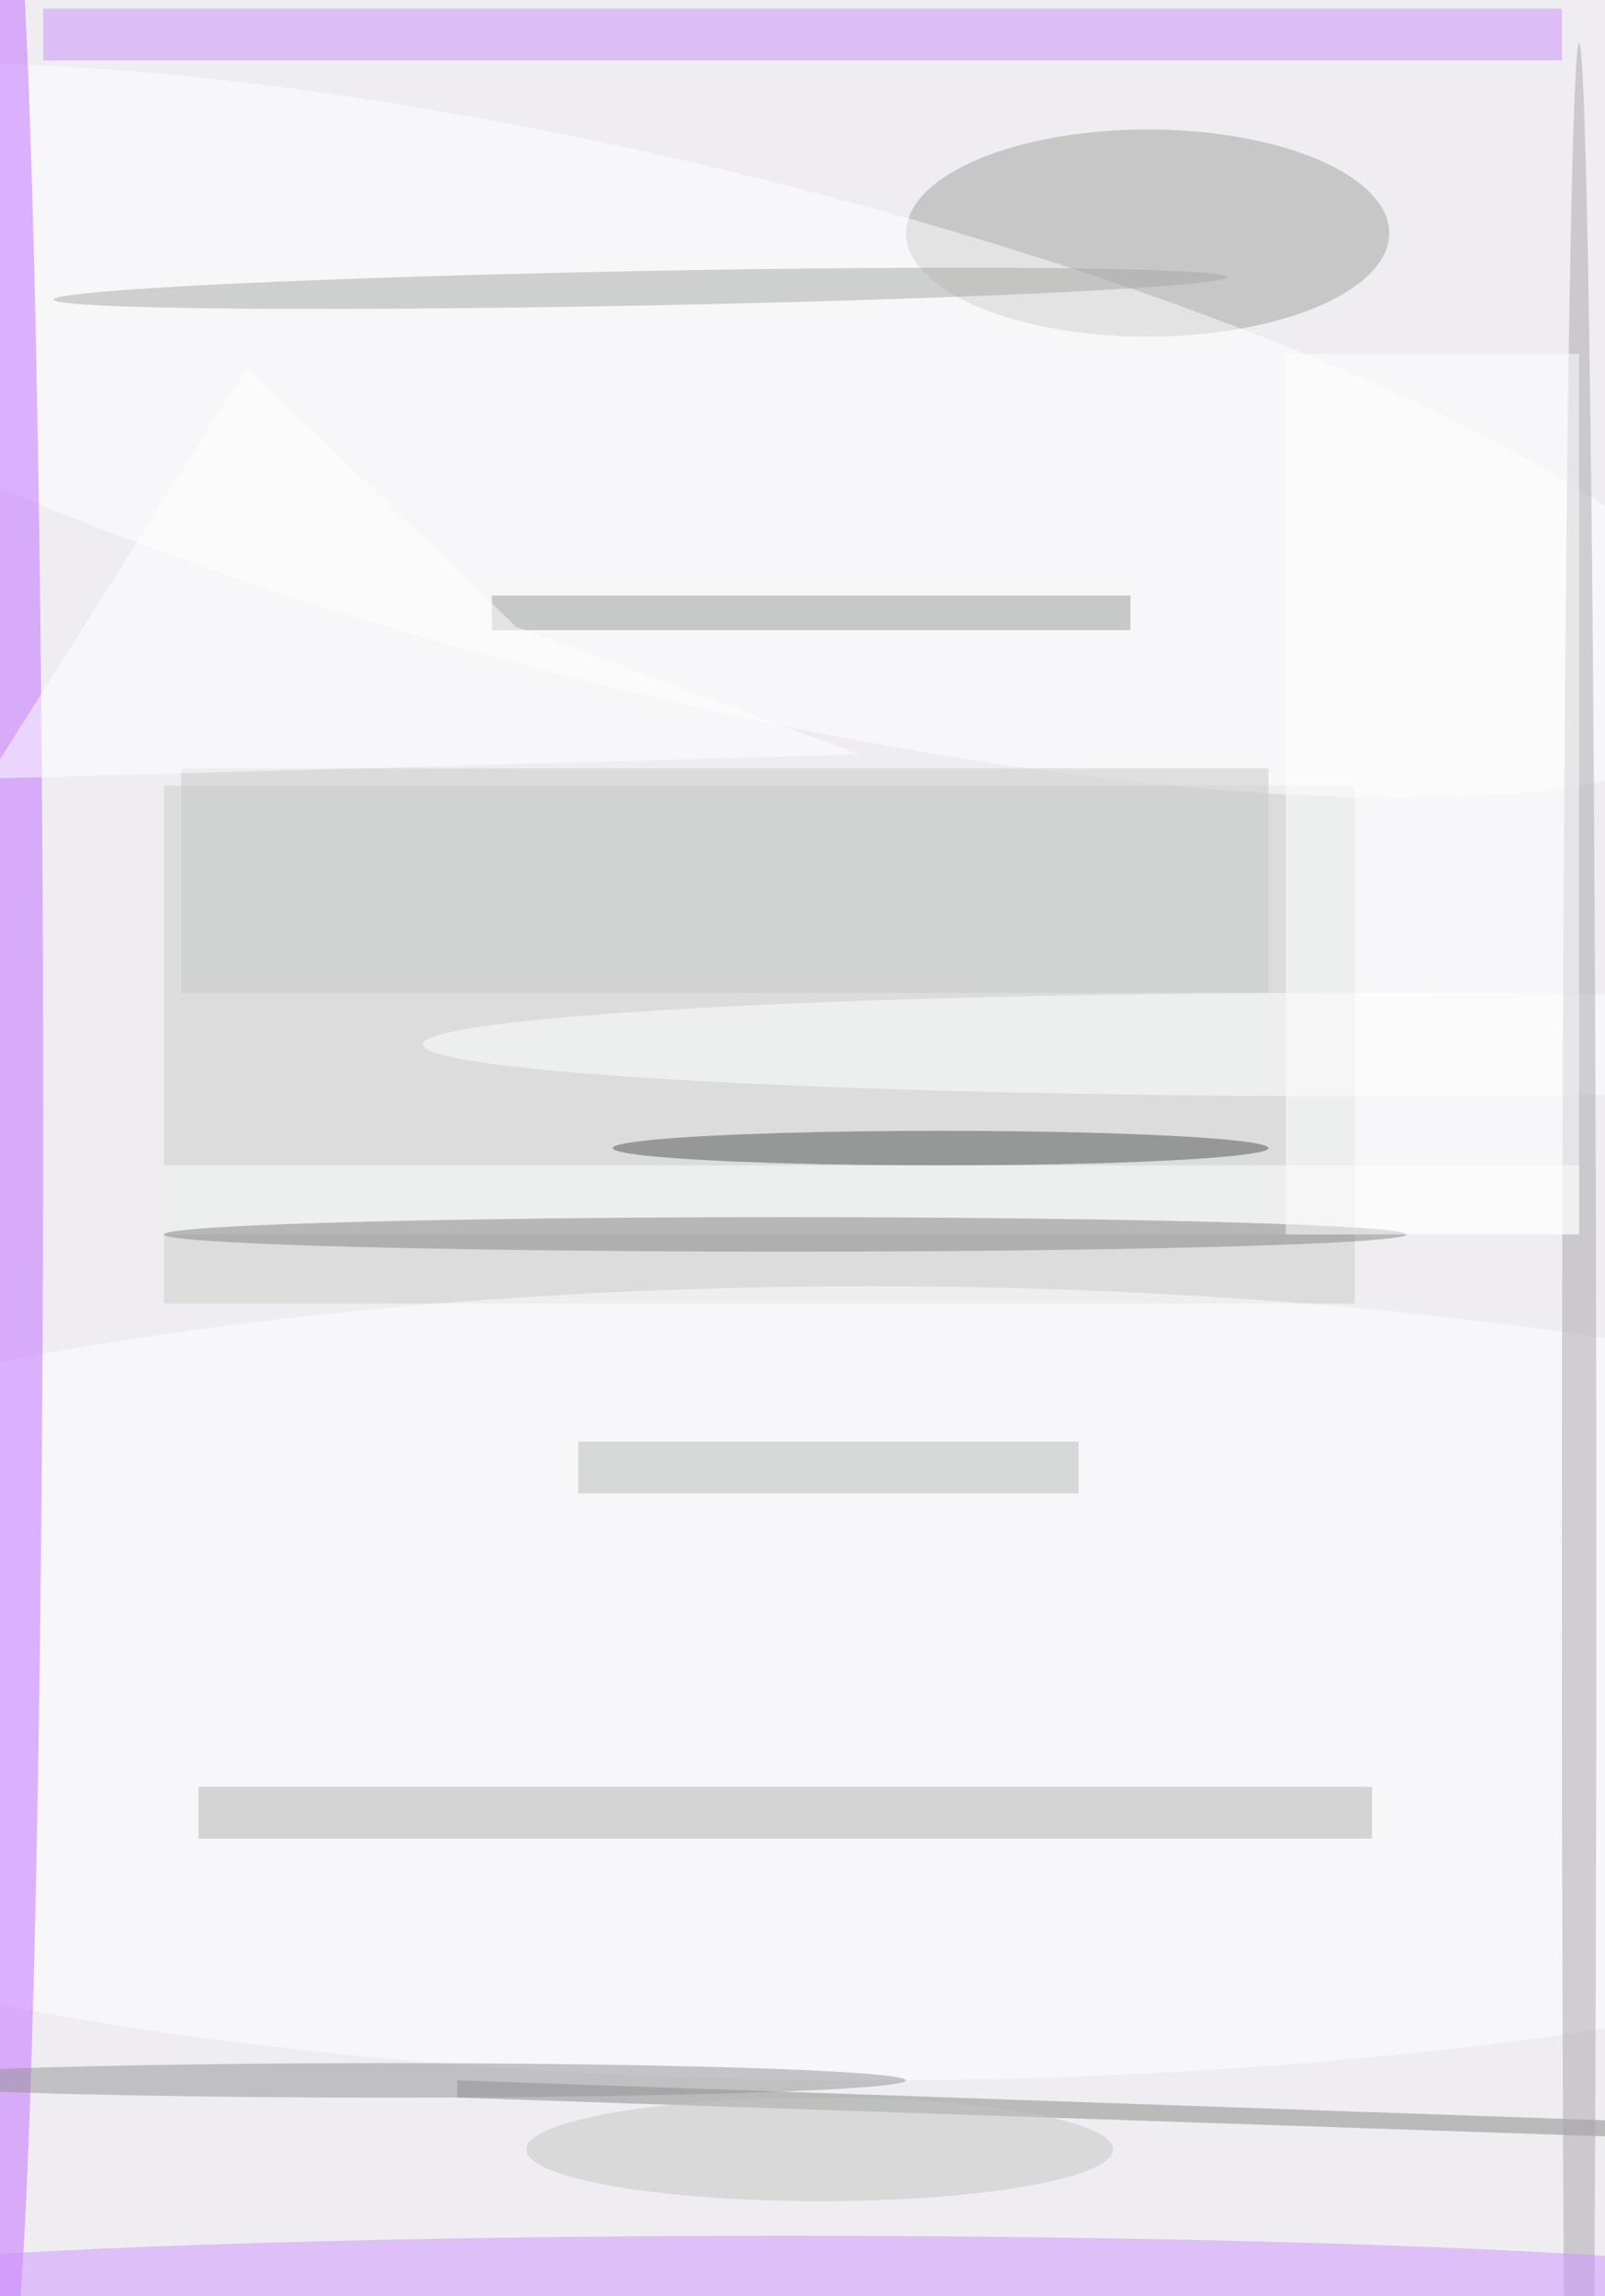 <svg xmlns="http://www.w3.org/2000/svg" viewBox="0 0 93 133"><filter id="b"><feGaussianBlur stdDeviation="12" /></filter><path fill="#efedf1" d="M0 0h93v133H0z"/><g filter="url(#b)" transform="translate(.5 .5)" fill-opacity=".5"><path fill="#cbccc9" d="M9 45h69v30H9z"/><ellipse fill="#a1a39f" cx="66" cy="13" rx="14" ry="6"/><ellipse fill="#fff" cx="50" cy="97" rx="86" ry="23"/><ellipse fill="#fff" rx="1" ry="1" transform="rotate(13.7 -82.4 173.1) scale(64.11 15.332)"/><path fill="#868885" d="M118 124.1L26 121v-1l92 3.2z"/><ellipse fill="#a7a8a7" rx="1" ry="1" transform="matrix(-33.998 .653 -.019 -1 36.6 16.2)"/><path fill="#b2b3b1" d="M11 103h68v3H11z"/><ellipse fill="#535353" cx="54" cy="66" rx="19" ry="1"/><ellipse fill="#fff" cx="79" cy="60" rx="55" ry="3"/><ellipse fill="#c16bff" cy="64" rx="2" ry="73"/><ellipse fill="#aba4ae" cx="91" cy="91" rx="1" ry="89"/><ellipse fill="#cf93ff" cx="45" cy="132" rx="60" ry="3"/><path fill="#cc8ffc" d="M2 0h88v3H2z"/><path fill="#fff" d="M9 67h82v4H9z"/><path fill="#999a98" d="M28 34h37v2H28z"/><path fill="#b7b8b6" d="M33 83h29v3H33z"/><ellipse fill="#828282" cx="45" cy="71" rx="36" ry="1"/><path fill="#c8c8c8" d="M10 44h63v13H10z"/><ellipse fill="#c5c7c3" cx="47" cy="124" rx="17" ry="3"/><ellipse fill="#939394" cx="22" cy="120" rx="30" ry="1"/><path fill="#fff" d="M74 20h17v51H74zM49.3 43.2l-19.9-7.4-15.6-15-15 23.8z"/></g></svg>